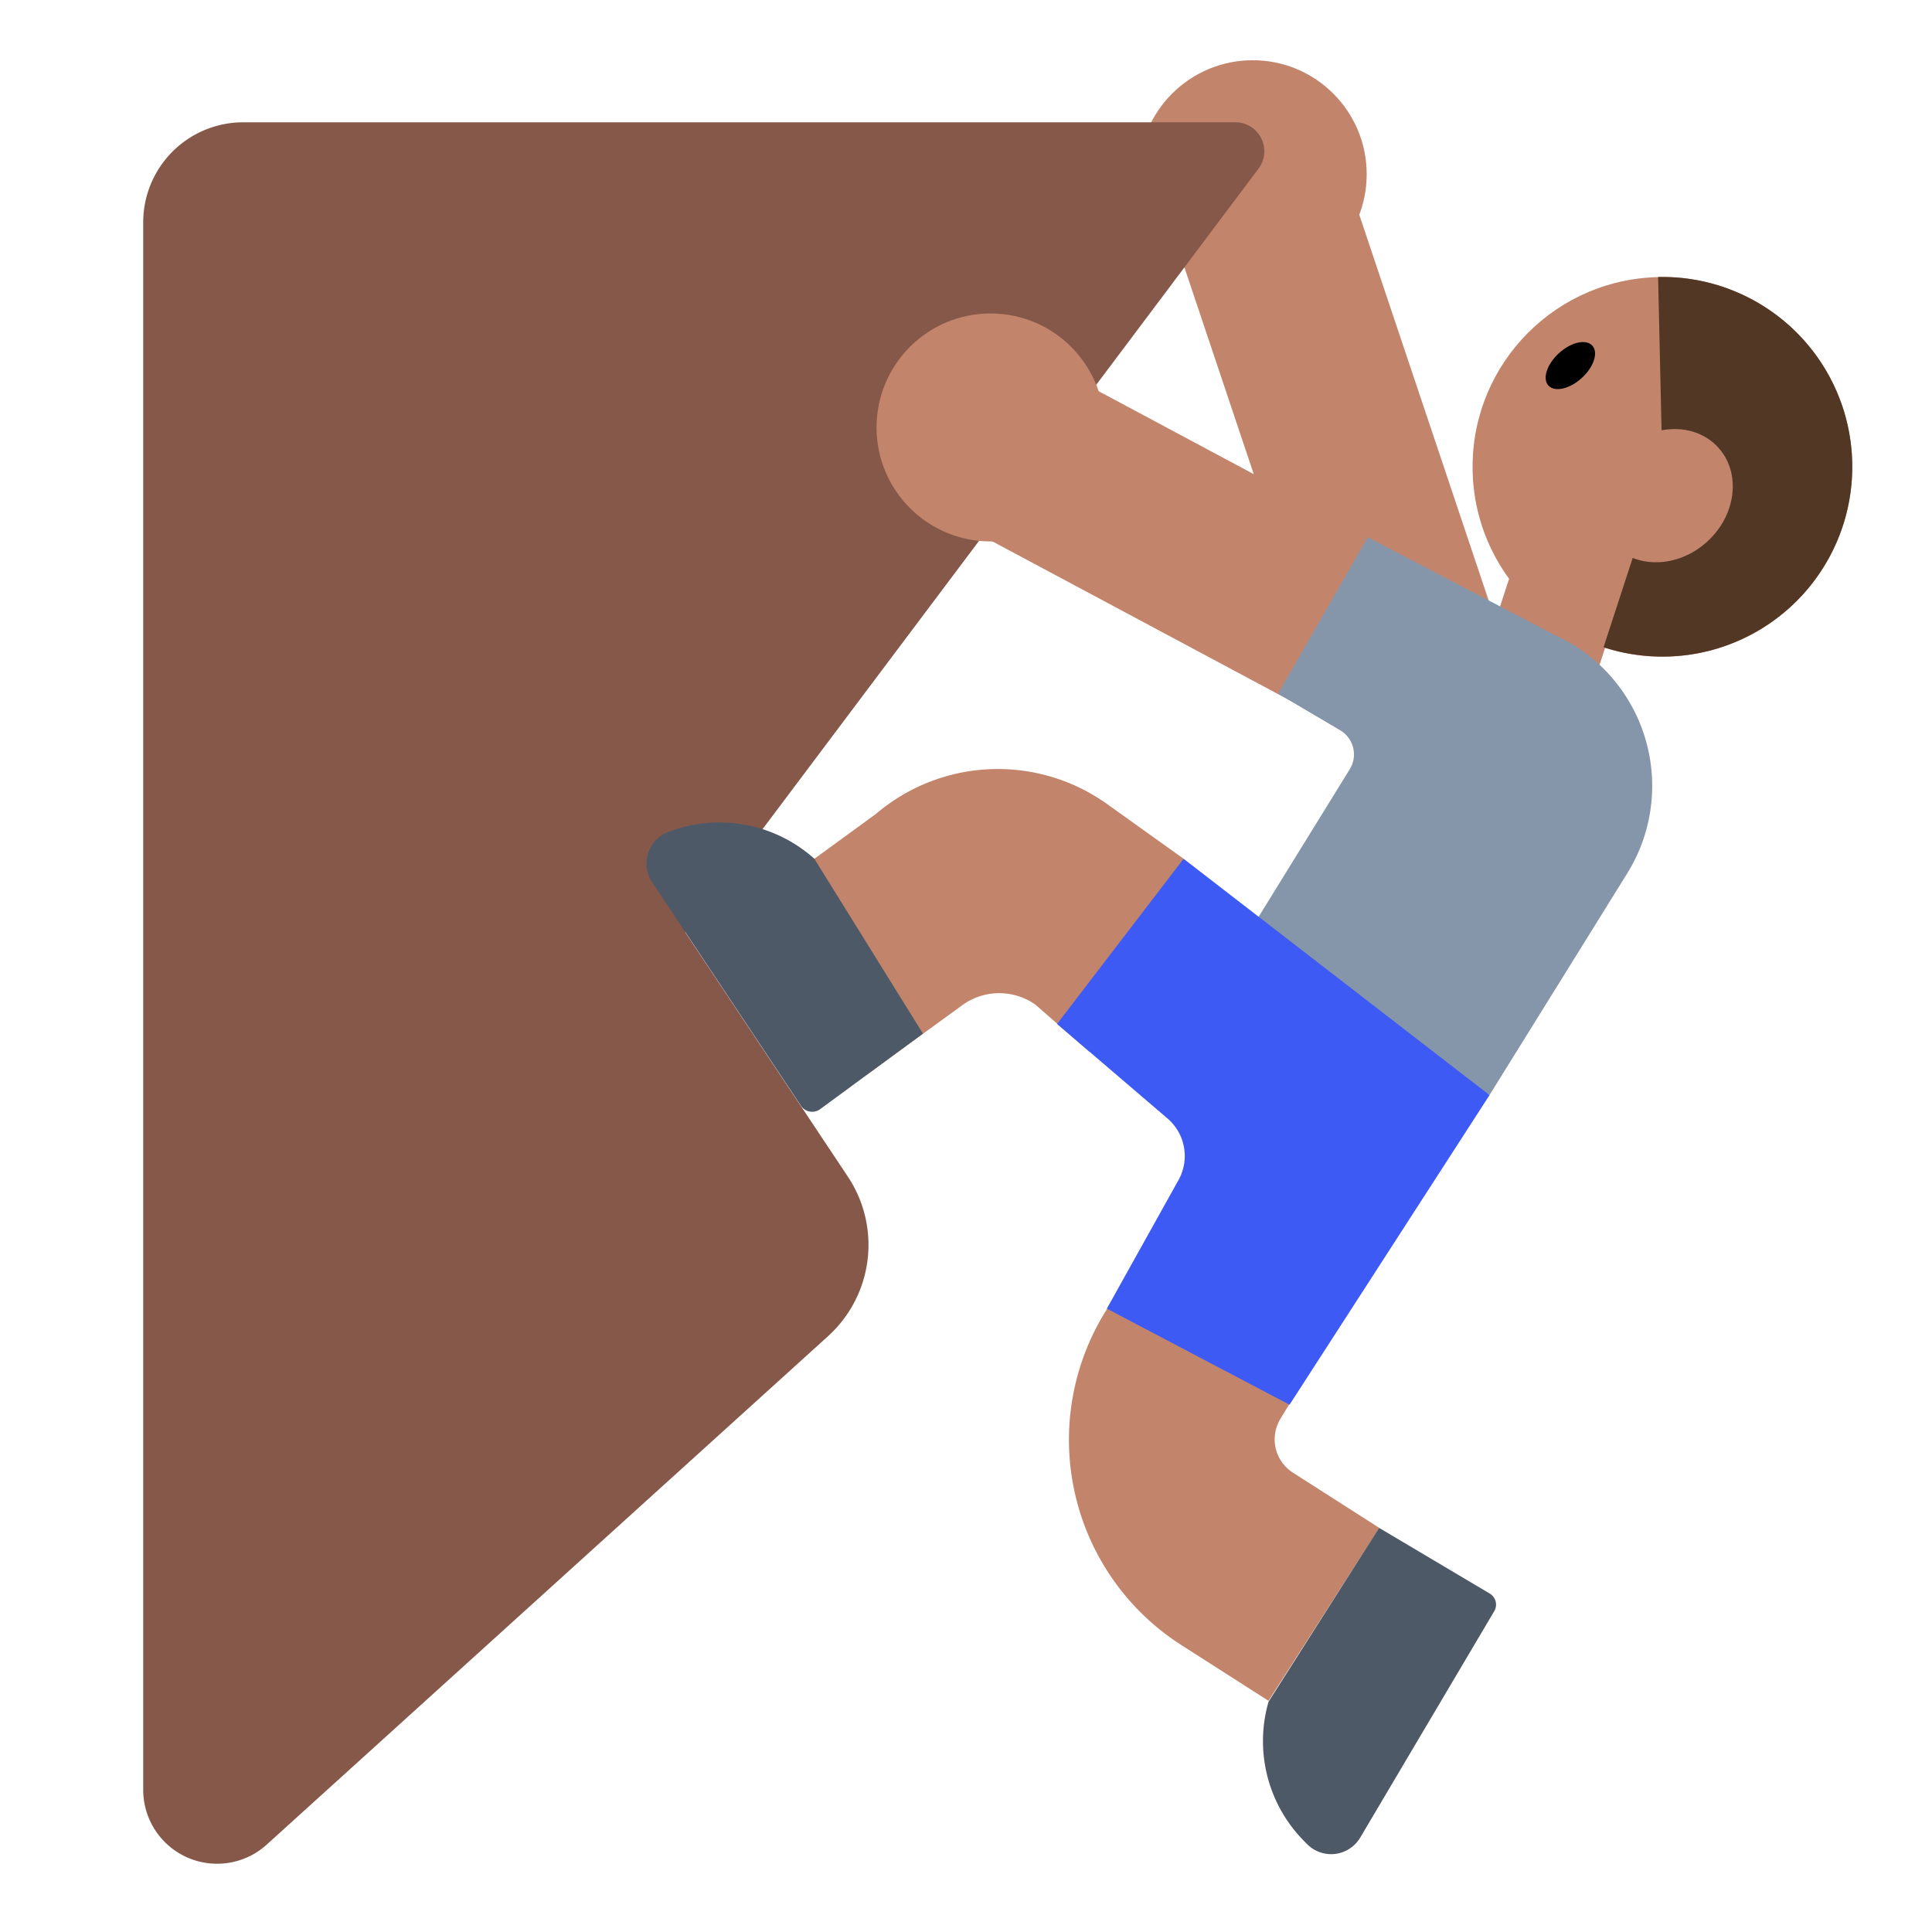 <svg id="Layer_1" data-name="Layer 1" xmlns="http://www.w3.org/2000/svg" viewBox="0 0 40 40"><defs><style>.cls-1{fill:none;}.cls-2{fill:#c3846c;}.cls-3{fill:#523725;}.cls-4{fill:#8595aa;}.cls-5{fill:#86584a;}.cls-6{fill:#4e5968;}.cls-7{fill:#3e5af4;}</style></defs><rect class="cls-1" width="40" height="40"/><rect class="cls-2" x="30.869" y="12.18" width="2.333" height="2.274" transform="translate(58.355 35.921) rotate(-161.916)"/><circle class="cls-2" cx="34.418" cy="9.666" r="3.93"/><path class="cls-3" d="M34.418,9.666,33.2,13.4a3.93,3.93,0,1,0,1.129-7.665Z"/><ellipse class="cls-2" cx="34.478" cy="10.262" rx="1.482" ry="1.288" transform="translate(2.063 25.861) rotate(-42.273)"/><ellipse cx="32.512" cy="7.569" rx="0.614" ry="0.349" transform="translate(3.364 23.838) rotate(-42.273)"/><circle class="cls-2" cx="25.936" cy="3.607" r="2.36"/><rect class="cls-2" x="22.503" y="6.978" width="3.779" height="8.289" transform="translate(3.084 27.39) rotate(-61.87)"/><rect class="cls-2" x="25.739" y="4.159" width="3.779" height="9.392" transform="translate(-1.382 9.246) rotate(-18.543)"/><path class="cls-2" d="M17.937,22.256l-2.5-3.438,2.7-1.968a3.891,3.891,0,0,1,4.772-.212l1.595,1.141-1.947,4L21.437,20.8a1.3,1.3,0,0,0-1.516.013Z"/><path class="cls-2" d="M26.263,35.214,24.48,34.073a5.045,5.045,0,0,1-1.605-6.9l1.264-2.086,3.636,2.2-1.264,2.086a.819.819,0,0,0,.261,1.119l1.784,1.141Z"/><path class="cls-4" d="M26.461,14.361l1.856-3.239,3.864,2.02a3.43,3.43,0,0,1,1.506,4.945l-2.848,4.585-5.122-3.138,2.229-3.609a.582.582,0,0,0-.2-.806Z"/><path class="cls-5" d="M5.036,2.532H25.584a.6.6,0,0,1,.477.954L14.186,19.3l3.368,5.061a2.552,2.552,0,0,1-.412,3.305L5.523,38.19a1.53,1.53,0,0,1-2.558-1.134V4.6A2.071,2.071,0,0,1,5.036,2.532Z"/><circle class="cls-2" cx="20.508" cy="8.85" r="2.36"/><path class="cls-6" d="M19.109,21.4l-2.127,1.563a.28.28,0,0,1-.4-.07L13.5,18.263a.7.7,0,0,1,.372-1.052,2.946,2.946,0,0,1,2.988.568Z"/><path class="cls-6" d="M28.553,31.633l2.289,1.359a.267.267,0,0,1,.094.367l-2.775,4.688a.7.7,0,0,1-1.122.109,2.939,2.939,0,0,1-.775-2.924Z"/><path class="cls-7" d="M21.885,21.2l2.62-3.42,6.334,4.893-4.14,6.41-3.783-1.989,1.47-2.638a1.023,1.023,0,0,0-.215-1.3Z"/></svg>